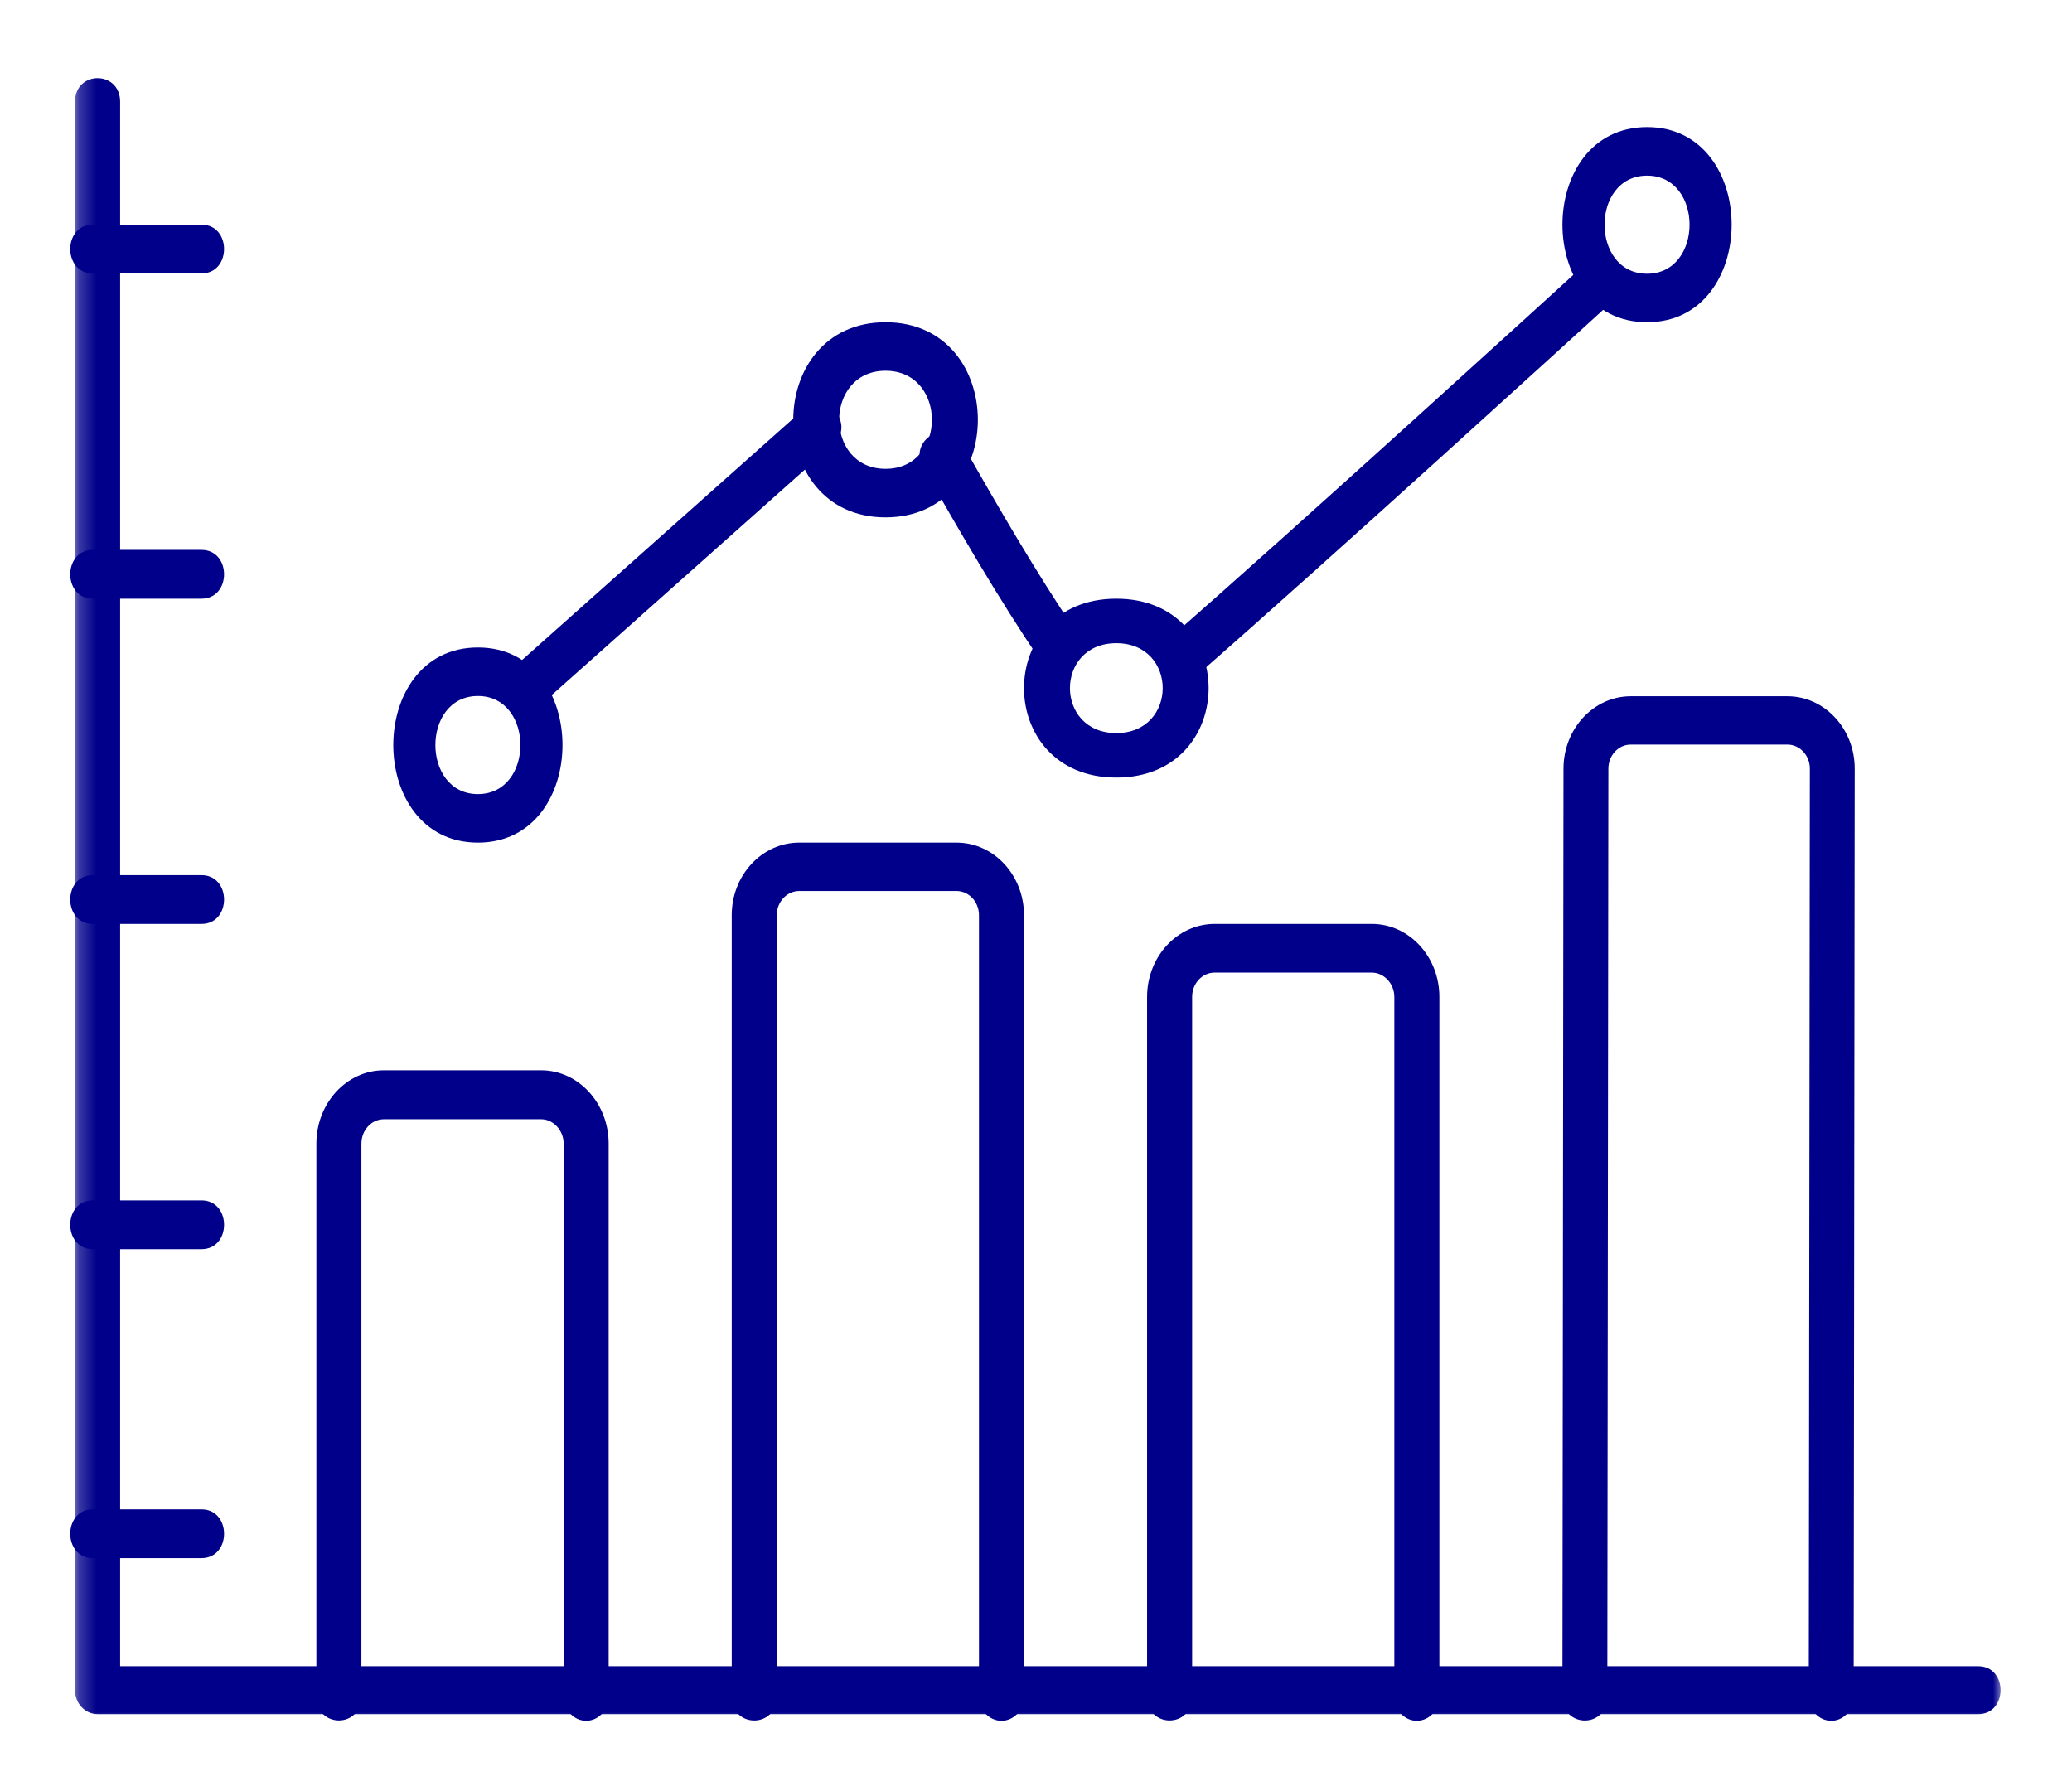 <svg width="118" height="102" viewBox="0 0 118 102" fill="none" xmlns="http://www.w3.org/2000/svg">
<g filter="url(#filter0_d_2068_6783)">
<mask id="mask0_2068_6783" style="mask-type:luminance" maskUnits="userSpaceOnUse" x="4" y="0" width="110" height="94">
<path d="M4.222 0H114V94H4.222V0Z" fill="white"/>
</mask>
<g mask="url(#mask0_2068_6783)">
<path fill-rule="evenodd" clip-rule="evenodd" d="M112.665 93.621H5.554C4.846 93.621 4.271 93.01 4.271 92.258V1.796C4.271 0.001 6.841 0.001 6.841 1.796V90.892H112.665C114.357 90.892 114.354 93.621 112.665 93.621Z" fill="#00008A"/>
</g>
<path fill-rule="evenodd" clip-rule="evenodd" d="M104.29 94C103.583 94 103.01 93.383 103.01 92.621L103.071 39.771C103.071 39.021 102.495 38.404 101.797 38.404H92.869C92.168 38.404 91.599 39.018 91.596 39.774L91.536 92.624C91.533 94.439 88.977 94.436 88.98 92.621L89.04 39.771C89.043 37.501 90.76 35.652 92.869 35.652H101.797C103.906 35.652 105.629 37.504 105.626 39.774L105.566 92.624C105.566 93.383 104.993 94 104.29 94Z" fill="#00008A"/>
<path fill-rule="evenodd" clip-rule="evenodd" d="M11.475 84.738H5.288C3.571 84.738 3.571 81.96 5.288 81.96H11.475C13.19 81.96 13.19 84.738 11.475 84.738Z" fill="#00008A"/>
<path fill-rule="evenodd" clip-rule="evenodd" d="M11.475 67.142H5.288C3.571 67.142 3.571 64.363 5.288 64.363H11.475C13.19 64.363 13.19 67.142 11.475 67.142Z" fill="#00008A"/>
<path fill-rule="evenodd" clip-rule="evenodd" d="M11.475 48.618H5.288C3.571 48.618 3.571 45.84 5.288 45.84H11.475C13.19 45.84 13.19 48.618 11.475 48.618Z" fill="#00008A"/>
<path fill-rule="evenodd" clip-rule="evenodd" d="M11.475 30.096H5.288C3.571 30.096 3.571 27.317 5.288 27.317H11.475C13.19 27.317 13.19 30.096 11.475 30.096Z" fill="#00008A"/>
<path fill-rule="evenodd" clip-rule="evenodd" d="M11.475 11.572H5.288C3.571 11.572 3.571 8.794 5.288 8.794H11.475C13.19 8.794 13.19 11.572 11.475 11.572Z" fill="#00008A"/>
<path fill-rule="evenodd" clip-rule="evenodd" d="M80.688 94C79.981 94 79.407 93.378 79.407 92.613V52.774C79.407 52.026 78.821 51.391 78.129 51.391H69.169C68.465 51.391 67.891 52.01 67.891 52.774V92.613C67.891 94.439 65.326 94.436 65.326 92.613V52.774C65.326 50.484 67.052 48.618 69.169 48.618H78.129C80.248 48.618 81.972 50.484 81.972 52.774V92.613C81.972 93.378 81.397 94 80.688 94Z" fill="#00008A"/>
<path fill-rule="evenodd" clip-rule="evenodd" d="M57.036 94C56.327 94 55.753 93.381 55.753 92.62V48.12C55.753 47.362 55.181 46.743 54.475 46.743H45.514C44.811 46.743 44.236 47.362 44.236 48.12V92.62C44.236 94.437 41.672 94.437 41.672 92.62V48.12C41.672 45.841 43.395 43.987 45.514 43.987H54.475C56.594 43.987 58.317 45.841 58.317 48.12V92.62C58.317 93.381 57.743 94 57.036 94Z" fill="#00008A"/>
<path fill-rule="evenodd" clip-rule="evenodd" d="M33.382 94C32.675 94 32.101 93.375 32.101 92.606V61.134C32.101 60.381 31.515 59.743 30.823 59.743H21.861C21.154 59.743 20.582 60.365 20.582 61.134V92.606C20.582 94.439 18.017 94.439 18.017 92.606V61.134C18.017 58.828 19.741 56.954 21.858 56.954H30.82C32.94 56.954 34.663 58.831 34.663 61.134V92.606C34.666 93.375 34.091 94 33.382 94Z" fill="#00008A"/>
<path fill-rule="evenodd" clip-rule="evenodd" d="M29.821 36.579C28.637 36.579 28.074 35.063 28.975 34.261L45.77 19.305C47.052 18.164 48.744 20.157 47.462 21.298L30.667 36.255C30.425 36.473 30.121 36.579 29.821 36.579ZM67.312 34.786C66.12 34.786 65.562 33.256 66.475 32.46C73.663 26.189 88.641 12.533 90.322 10.997C91.593 9.842 93.306 11.814 92.041 12.97C90.354 14.509 75.359 28.182 68.15 34.471C67.907 34.68 67.607 34.786 67.312 34.786ZM60.285 34.141C59.878 34.141 59.477 33.943 59.225 33.575C56.874 30.105 54.633 26.239 52.56 22.578C51.708 21.074 53.94 19.75 54.789 21.251C56.837 24.866 59.049 28.675 61.345 32.068C61.943 32.95 61.316 34.141 60.285 34.141Z" fill="#00008A"/>
<path fill-rule="evenodd" clip-rule="evenodd" d="M93.8 14.351C87.374 14.351 87.374 3.237 93.8 3.237C100.223 3.237 100.223 14.351 93.8 14.351ZM93.8 6.002C90.57 6.002 90.57 11.59 93.8 11.59C97.026 11.59 97.029 6.002 93.8 6.002Z" fill="#00008A"/>
<path fill-rule="evenodd" clip-rule="evenodd" d="M63.574 40.283C56.565 40.283 56.565 30.096 63.574 30.096C70.581 30.096 70.584 40.283 63.574 40.283ZM63.574 32.63C60.052 32.63 60.052 37.749 63.574 37.749C67.097 37.749 67.097 32.63 63.574 32.63Z" fill="#00008A"/>
<path fill-rule="evenodd" clip-rule="evenodd" d="M50.431 25.464C43.424 25.464 43.424 14.351 50.431 14.351C57.442 14.351 57.442 25.464 50.431 25.464ZM50.431 17.115C46.911 17.115 46.908 22.7 50.431 22.7C53.954 22.7 53.954 17.115 50.431 17.115Z" fill="#00008A"/>
<path fill-rule="evenodd" clip-rule="evenodd" d="M27.217 43.988C20.791 43.988 20.791 32.874 27.217 32.874C33.641 32.874 33.641 43.988 27.217 43.988ZM27.217 35.638C23.988 35.638 23.988 41.224 27.217 41.224C30.444 41.224 30.447 35.638 27.217 35.638Z" fill="#00008A"/>
</g>
<defs>
<filter id="filter0_d_2068_6783" x="0" y="0.45" width="117.933" height="101.55" filterUnits="userSpaceOnUse" color-interpolation-filters="sRGB">
<feFlood flood-opacity="0" result="BackgroundImageFix"/>
<feColorMatrix in="SourceAlpha" type="matrix" values="0 0 0 0 0 0 0 0 0 0 0 0 0 0 0 0 0 0 127 0" result="hardAlpha"/>
<feOffset dy="4"/>
<feGaussianBlur stdDeviation="2"/>
<feComposite in2="hardAlpha" operator="out"/>
<feColorMatrix type="matrix" values="0 0 0 0 0 0 0 0 0 0 0 0 0 0 0 0 0 0 0.25 0"/>
<feBlend mode="normal" in2="BackgroundImageFix" result="effect1_dropShadow_2068_6783"/>
<feBlend mode="normal" in="SourceGraphic" in2="effect1_dropShadow_2068_6783" result="shape"/>
</filter>
</defs>
</svg>
